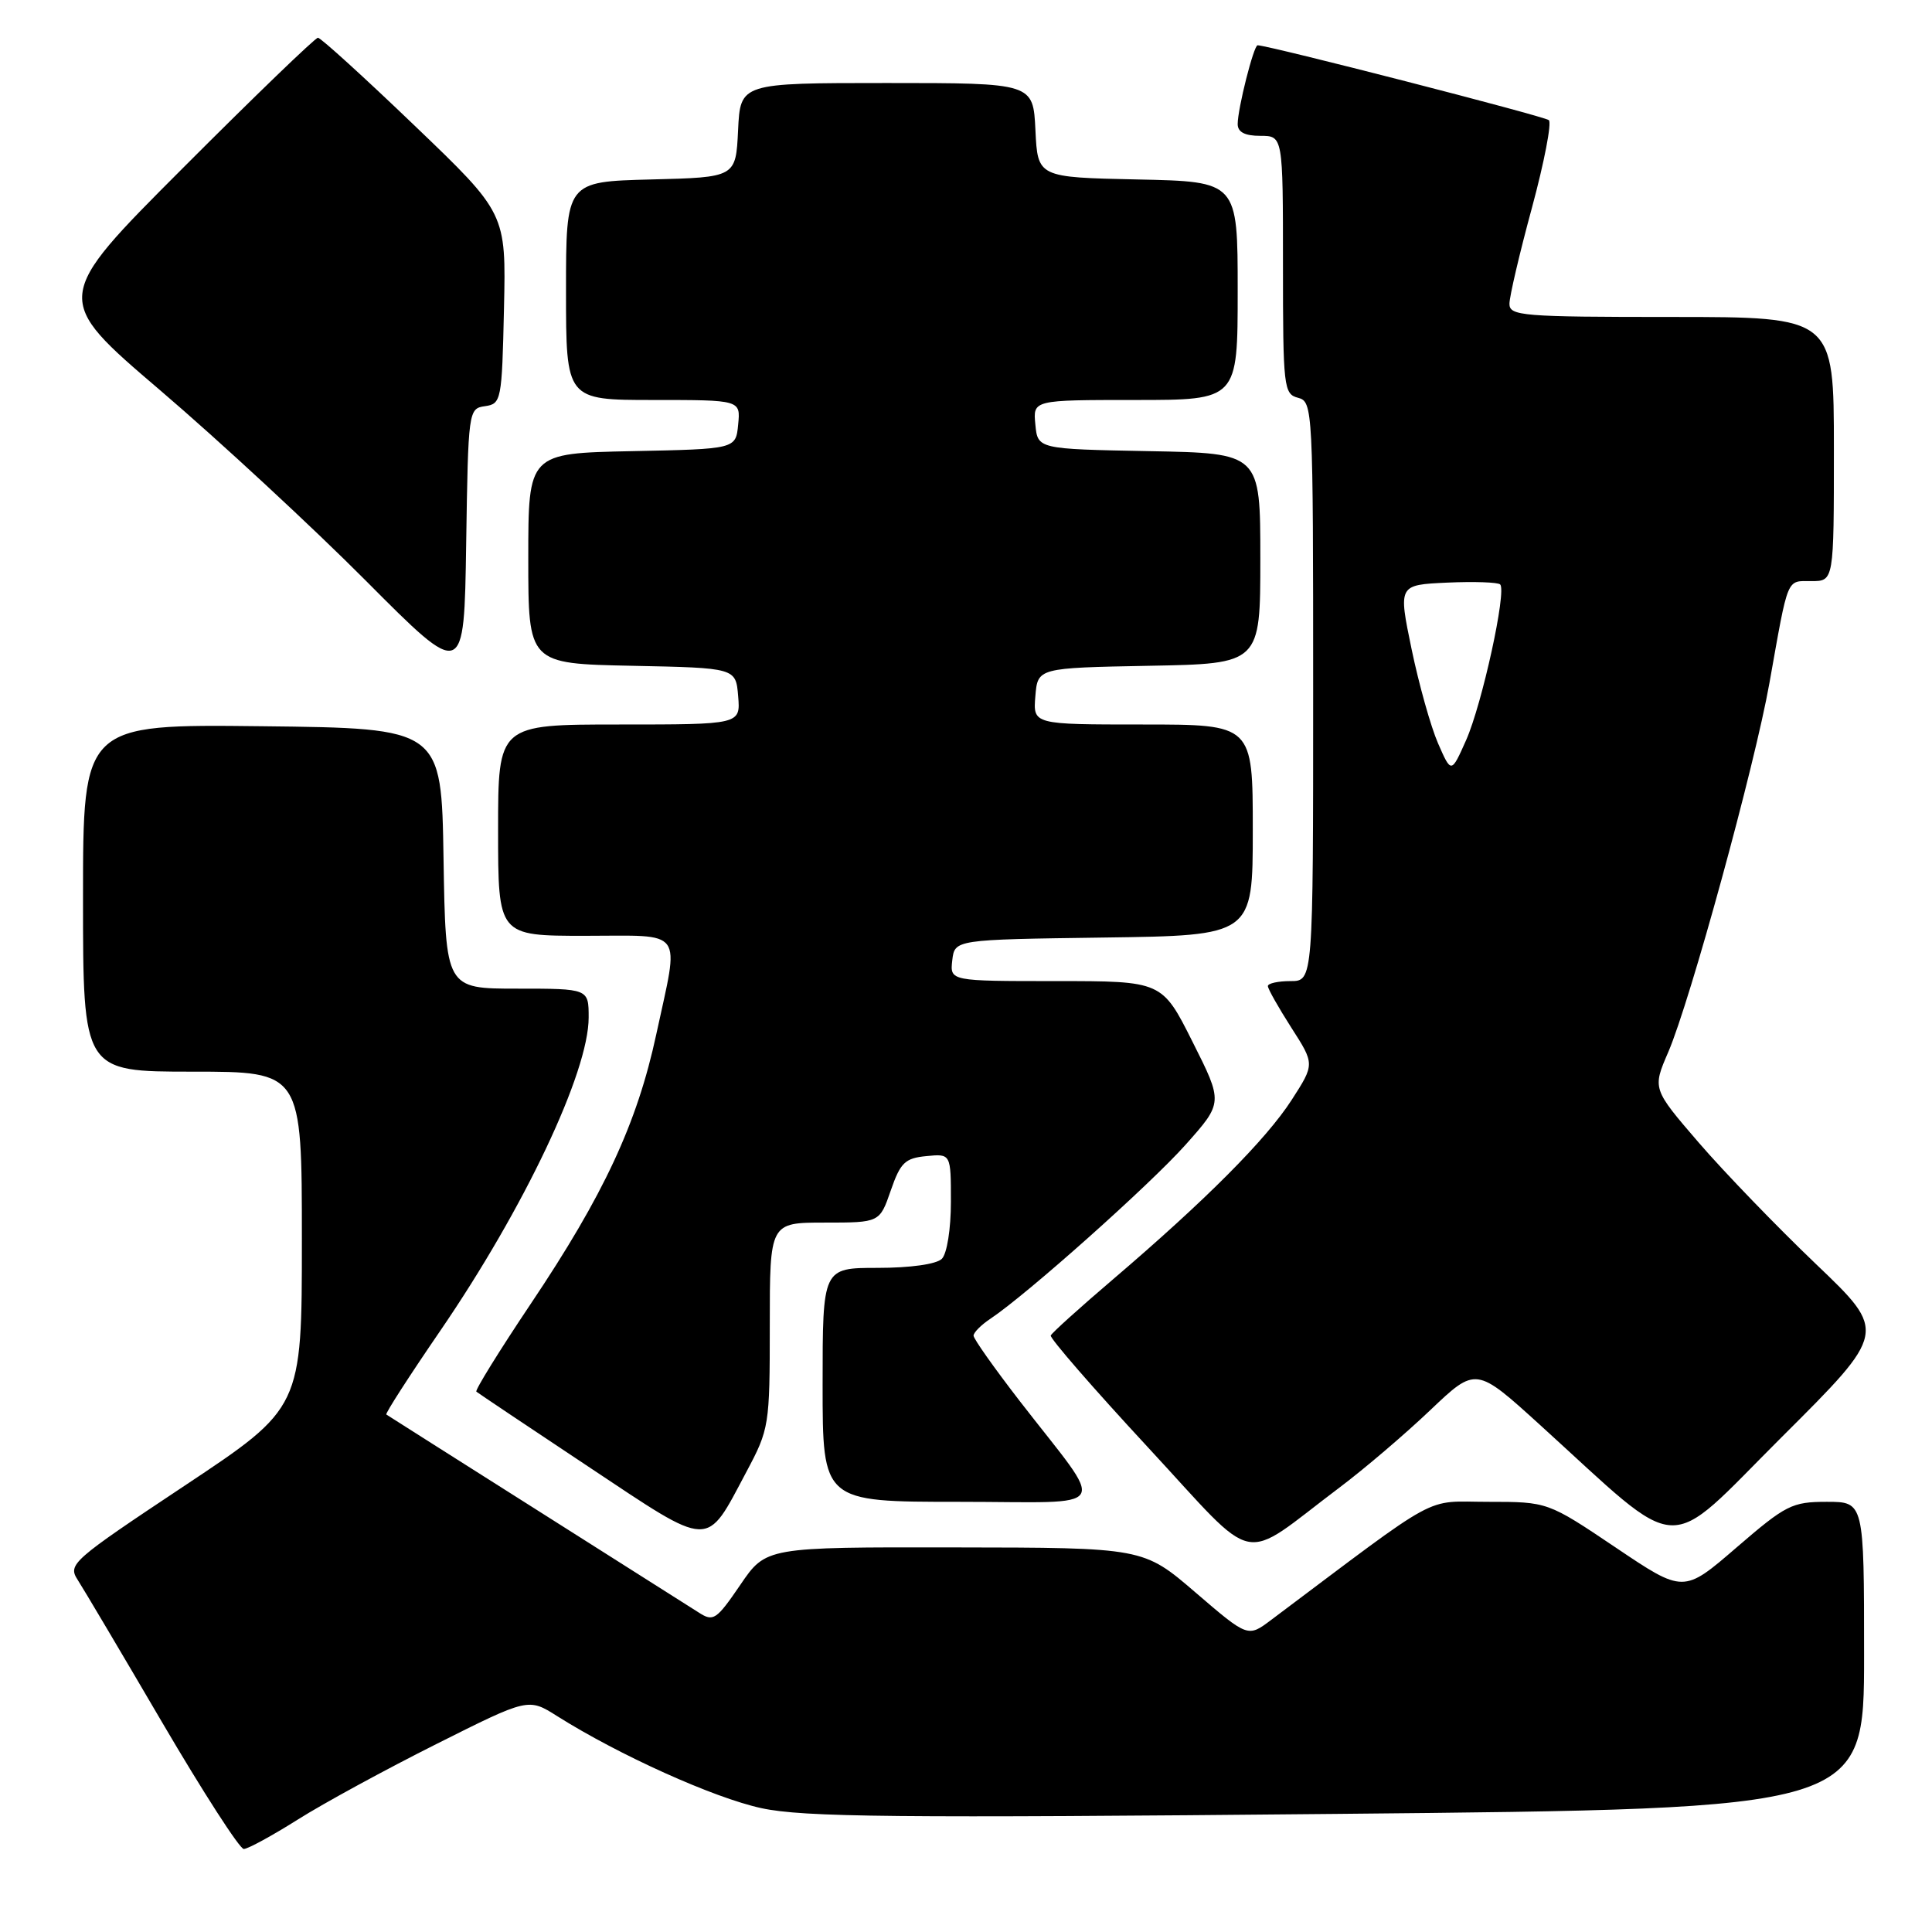 <?xml version="1.0" encoding="UTF-8" standalone="no"?>
<!DOCTYPE svg PUBLIC "-//W3C//DTD SVG 1.1//EN" "http://www.w3.org/Graphics/SVG/1.1/DTD/svg11.dtd" >
<svg xmlns="http://www.w3.org/2000/svg" xmlns:xlink="http://www.w3.org/1999/xlink" version="1.1" viewBox="0 0 256 256">
 <g >
 <path fill="currentColor"
d=" M 39.46 241.10 C 42.86 238.95 51.13 234.45 57.83 231.09 C 70.01 224.98 70.01 224.98 73.82 227.39 C 82.02 232.56 94.59 238.23 100.89 239.59 C 106.43 240.79 118.76 240.91 177.25 240.35 C 247.00 239.68 247.00 239.68 247.00 219.34 C 247.00 199.00 247.00 199.00 242.06 199.00 C 237.45 199.00 236.64 199.41 230.10 205.05 C 223.08 211.11 223.08 211.11 214.08 205.05 C 205.08 199.00 205.08 199.00 197.19 199.00 C 188.52 199.00 191.36 197.45 168.42 214.66 C 165.35 216.97 165.35 216.97 158.42 211.02 C 151.50 205.07 151.50 205.07 126.50 205.04 C 101.50 205.00 101.50 205.00 98.09 210.01 C 94.92 214.65 94.52 214.92 92.59 213.67 C 91.44 212.93 81.72 206.78 71.00 199.99 C 60.27 193.20 51.36 187.55 51.19 187.43 C 51.02 187.31 54.23 182.33 58.32 176.36 C 69.46 160.09 78.00 142.07 78.00 134.83 C 78.00 131.00 78.00 131.00 68.52 131.00 C 59.05 131.00 59.05 131.00 58.77 113.75 C 58.50 96.50 58.50 96.50 34.75 96.23 C 11.00 95.96 11.00 95.96 11.00 118.98 C 11.00 142.00 11.00 142.00 25.50 142.00 C 40.00 142.00 40.00 142.00 40.00 164.27 C 40.00 186.54 40.00 186.54 24.45 196.87 C 9.50 206.81 8.96 207.28 10.30 209.35 C 11.06 210.53 16.11 219.04 21.50 228.25 C 26.90 237.46 31.76 245.00 32.30 245.00 C 32.84 245.00 36.06 243.24 39.46 241.10 Z  M 177.50 197.10 C 180.80 194.62 186.21 190.00 189.53 186.84 C 195.57 181.10 195.57 181.10 204.05 188.80 C 223.37 206.35 220.28 206.19 236.09 190.42 C 250.06 176.50 250.06 176.50 240.63 167.50 C 235.45 162.55 228.45 155.30 225.08 151.39 C 218.95 144.27 218.95 144.27 221.06 139.39 C 223.96 132.64 232.52 101.43 234.46 90.50 C 237.00 76.23 236.68 77.00 240.02 77.00 C 243.00 77.00 243.00 77.00 243.00 59.50 C 243.00 42.00 243.00 42.00 221.50 42.00 C 201.69 42.00 200.00 41.86 200.01 40.25 C 200.01 39.29 201.35 33.56 202.99 27.53 C 204.62 21.50 205.63 16.27 205.23 15.92 C 204.64 15.40 168.06 6.00 166.64 6.00 C 166.12 6.00 164.00 14.40 164.00 16.44 C 164.00 17.51 164.95 18.00 167.00 18.00 C 170.00 18.00 170.00 18.00 170.00 35.09 C 170.00 51.35 170.10 52.21 172.00 52.71 C 173.96 53.22 174.00 54.07 174.00 91.62 C 174.00 130.00 174.00 130.00 171.00 130.00 C 169.35 130.00 168.00 130.30 168.00 130.66 C 168.00 131.03 169.40 133.50 171.10 136.16 C 174.21 141.00 174.21 141.00 171.15 145.75 C 167.78 150.98 159.75 159.04 147.50 169.50 C 143.10 173.25 139.38 176.61 139.23 176.96 C 139.09 177.31 144.88 183.98 152.11 191.78 C 167.01 207.86 164.04 207.23 177.50 197.10 Z  M 98.89 195.05 C 101.93 189.35 102.00 188.92 102.00 175.61 C 102.00 162.00 102.00 162.00 109.28 162.00 C 116.56 162.00 116.56 162.00 118.03 157.75 C 119.31 154.05 119.92 153.46 122.75 153.19 C 126.00 152.87 126.00 152.87 126.00 159.24 C 126.00 162.85 125.48 166.12 124.80 166.80 C 124.09 167.51 120.64 168.00 116.30 168.00 C 109.00 168.00 109.00 168.00 109.00 183.50 C 109.00 199.00 109.00 199.00 127.07 199.00 C 147.76 199.00 146.75 200.67 135.10 185.62 C 131.75 181.28 129.00 177.40 129.00 176.98 C 129.00 176.57 130.01 175.55 131.25 174.73 C 136.08 171.51 152.38 156.98 157.10 151.68 C 162.07 146.10 162.07 146.10 158.02 138.05 C 153.98 130.00 153.98 130.00 139.92 130.00 C 125.87 130.00 125.87 130.00 126.18 127.25 C 126.50 124.50 126.50 124.50 146.25 124.23 C 166.00 123.96 166.00 123.96 166.00 109.98 C 166.00 96.00 166.00 96.00 151.44 96.00 C 136.88 96.00 136.88 96.00 137.19 92.25 C 137.50 88.50 137.50 88.50 152.25 88.22 C 167.00 87.95 167.00 87.95 167.00 74.00 C 167.00 60.05 167.00 60.05 152.25 59.78 C 137.50 59.50 137.50 59.50 137.19 56.25 C 136.87 53.00 136.87 53.00 150.44 53.00 C 164.00 53.00 164.00 53.00 164.00 38.53 C 164.00 24.06 164.00 24.06 150.75 23.78 C 137.50 23.50 137.50 23.50 137.20 17.25 C 136.90 11.00 136.90 11.00 117.50 11.00 C 98.10 11.00 98.10 11.00 97.80 17.25 C 97.50 23.50 97.50 23.50 86.25 23.78 C 75.00 24.07 75.00 24.07 75.00 38.53 C 75.00 53.00 75.00 53.00 86.56 53.00 C 98.13 53.00 98.13 53.00 97.81 56.25 C 97.50 59.50 97.50 59.50 83.75 59.78 C 70.00 60.06 70.00 60.06 70.00 74.00 C 70.00 87.94 70.00 87.94 83.75 88.22 C 97.50 88.50 97.50 88.50 97.81 92.25 C 98.12 96.00 98.12 96.00 82.06 96.00 C 66.00 96.00 66.00 96.00 66.00 110.00 C 66.00 124.00 66.00 124.00 77.50 124.00 C 90.89 124.00 90.03 122.81 86.96 137.05 C 84.42 148.86 80.00 158.35 70.31 172.79 C 66.15 179.00 62.92 184.22 63.12 184.40 C 63.33 184.58 70.00 189.05 77.95 194.33 C 94.45 205.30 93.45 205.27 98.89 195.05 Z  M 64.27 53.82 C 66.42 53.51 66.51 53.07 66.78 40.88 C 67.06 28.26 67.06 28.26 54.92 16.63 C 48.25 10.23 42.49 5.00 42.13 5.00 C 41.77 5.00 33.71 12.77 24.22 22.28 C 6.97 39.55 6.97 39.55 21.24 51.73 C 29.08 58.43 41.35 69.79 48.50 76.97 C 61.50 90.03 61.50 90.03 61.77 72.08 C 62.04 54.38 62.07 54.13 64.27 53.82 Z  M 190.55 98.50 C 189.59 96.30 188.01 90.67 187.04 86.00 C 185.28 77.50 185.28 77.50 191.76 77.20 C 195.32 77.04 198.48 77.15 198.78 77.44 C 199.66 78.33 196.39 93.28 194.27 98.07 C 192.30 102.50 192.30 102.50 190.55 98.50 Z "/>
</g>
</svg>